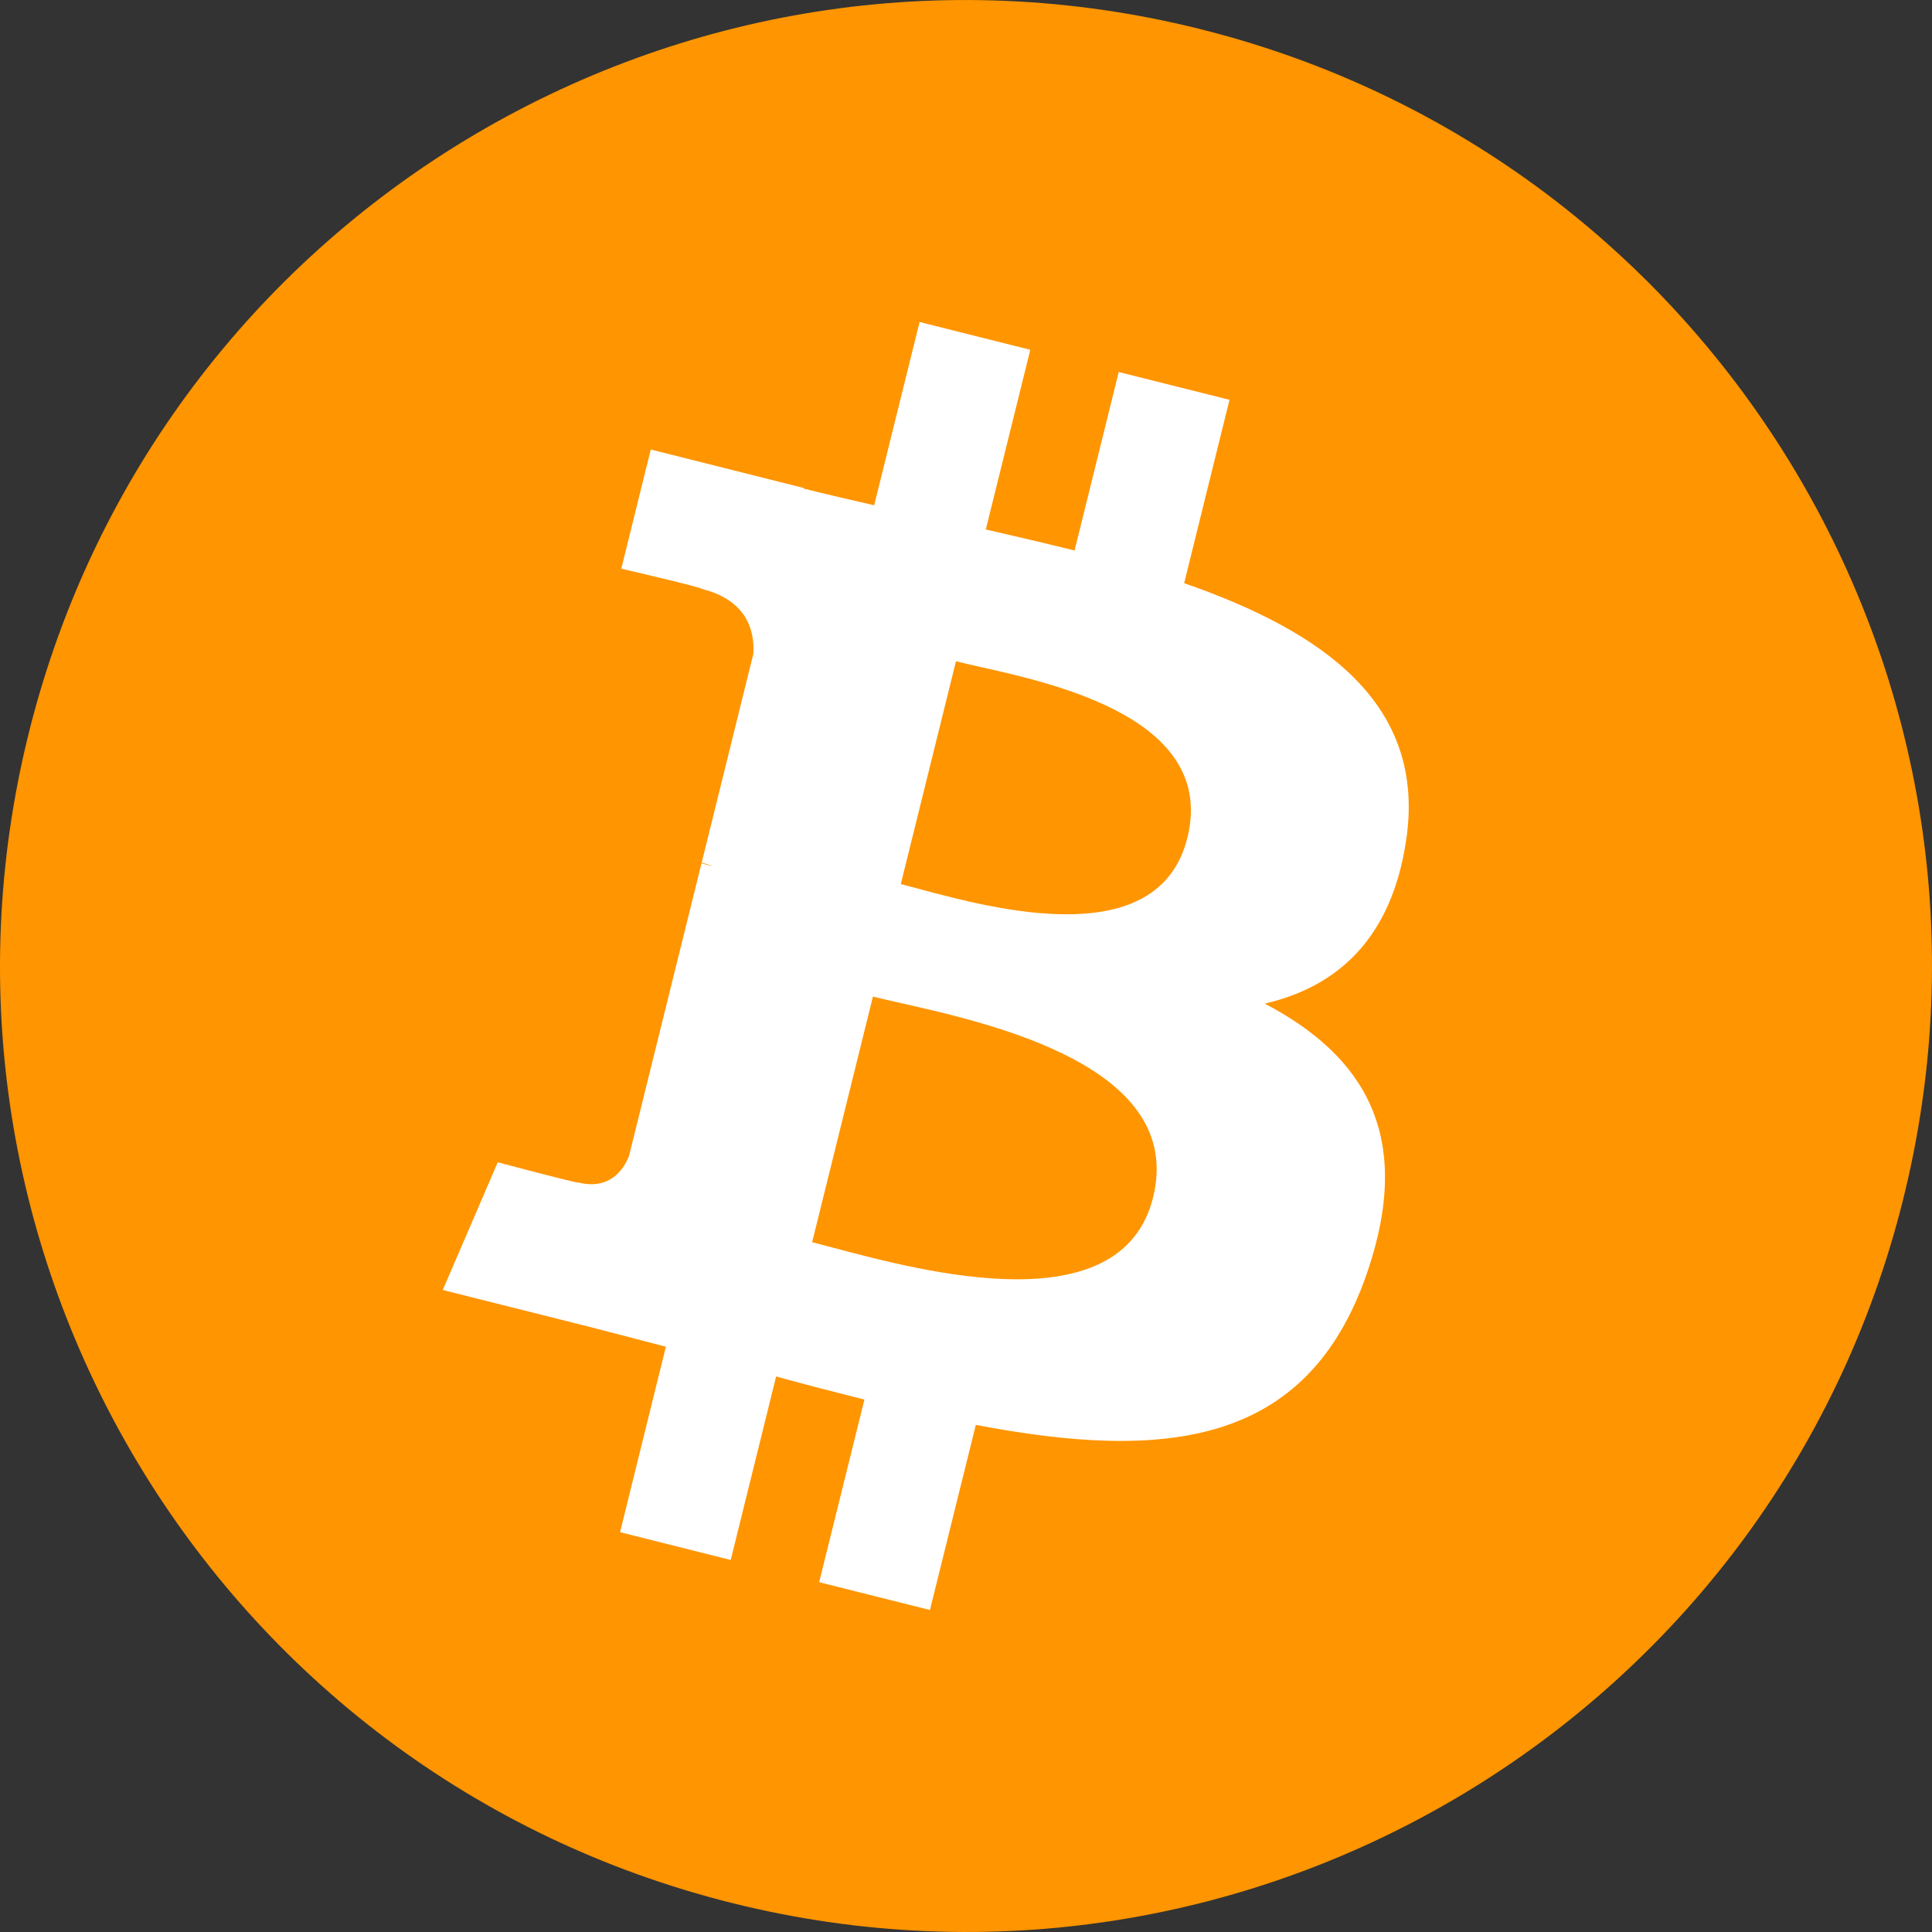 <svg width="36" height="36" viewBox="0 0 36 36" fill="none" xmlns="http://www.w3.org/2000/svg">
<rect x="0" y="0" width="36" height="36" fill="#333333" stroke="none"/>
<path d="M35.461 22.354C33.057 31.997 23.289 37.866 13.644 35.461C4.003 33.057 -1.866 23.29 0.539 13.648C2.942 4.004 12.71 -1.865 22.352 0.539C31.997 2.943 37.866 12.711 35.461 22.354Z" fill="#FF9500"/>
<path fill-rule="evenodd" clip-rule="evenodd" d="M26.203 15.648C26.578 13.127 24.671 11.771 22.065 10.867L22.91 7.45L20.846 6.932L20.023 10.258C19.48 10.122 18.923 9.994 18.369 9.866L19.198 6.518L17.135 6L16.289 9.415C15.839 9.312 15.399 9.21 14.97 9.103L14.973 9.092L12.126 8.376L11.577 10.597C11.577 10.597 13.108 10.951 13.076 10.973C13.912 11.183 14.063 11.74 14.038 12.182L13.075 16.074C13.133 16.088 13.207 16.11 13.29 16.143L13.219 16.125C13.172 16.113 13.122 16.101 13.071 16.088L11.721 21.54C11.619 21.796 11.36 22.18 10.775 22.034C10.796 22.064 9.275 21.657 9.275 21.657L8.25 24.037L10.936 24.712C11.236 24.788 11.533 24.865 11.826 24.942L11.827 24.943C12.022 24.994 12.216 25.045 12.408 25.094L11.554 28.55L13.616 29.068L14.462 25.649C15.025 25.803 15.572 25.945 16.107 26.079L15.264 29.482L17.328 30L18.183 26.551C21.703 27.222 24.35 26.952 25.464 23.745C26.362 21.162 25.419 19.673 23.567 18.701C24.916 18.388 25.932 17.494 26.203 15.648ZM21.486 22.311C20.901 24.68 17.22 23.7 15.535 23.252C15.384 23.212 15.248 23.176 15.133 23.147L16.266 18.57C16.407 18.605 16.579 18.644 16.773 18.688L16.773 18.688C18.516 19.081 22.086 19.888 21.486 22.311ZM17.123 16.563C18.528 16.941 21.591 17.764 22.125 15.611C22.67 13.409 19.692 12.745 18.238 12.421C18.075 12.384 17.93 12.352 17.813 12.322L16.785 16.474C16.882 16.498 16.996 16.529 17.123 16.563Z" fill="white"/>
</svg>
